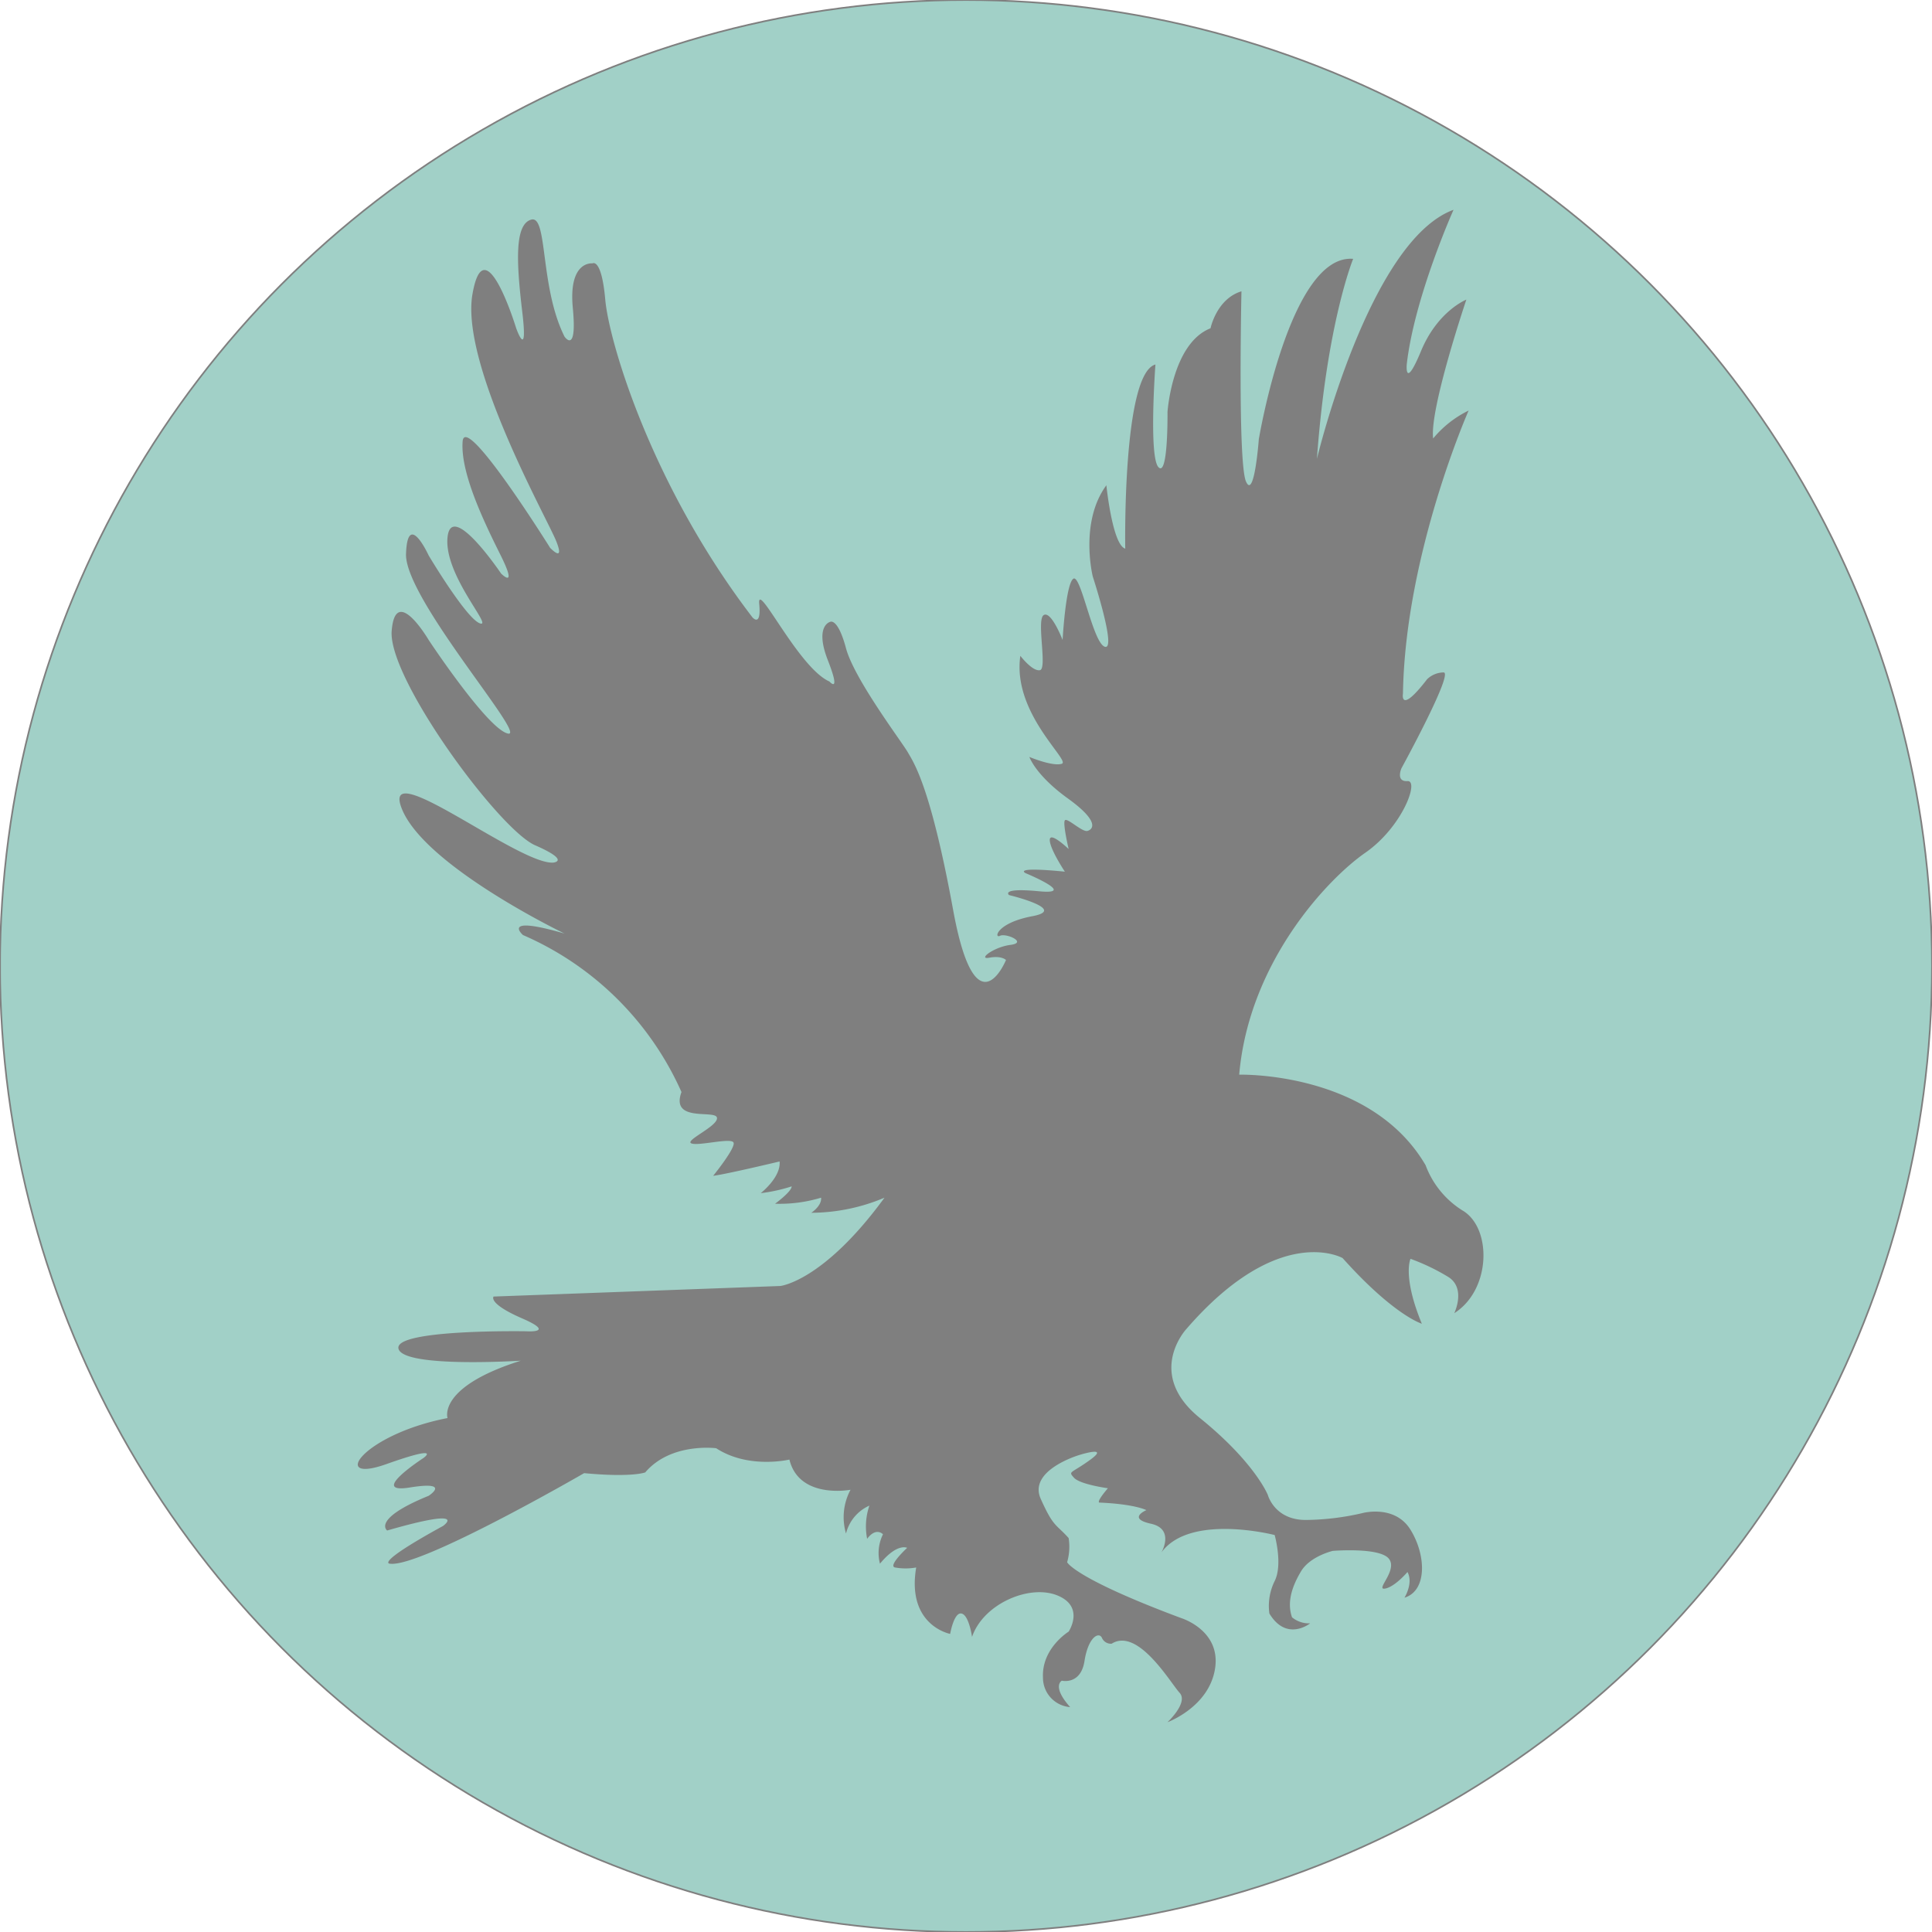 <svg xmlns="http://www.w3.org/2000/svg" width="256" height="256" viewBox="0 0 256 256"><circle cx="128" cy="128" r="128" fill="#a1d0c7" stroke="#7f7f7f" stroke-miterlimit="10" stroke-width=".22"/><circle cx="-128" cy="128" r="128" fill="#a1d0c7" stroke="#7f7f7f" stroke-miterlimit="10" stroke-width=".22"/><path fill="#7f7f7f" d="M164.2 142.4s17.4-.5 24.7 12a12 12 0 0 0 4.9 6c3.9 2.3 3.8 10.5-1.1 13.6 0 0 1.6-3.3-.8-4.8a28 28 0 0 0-5-2.4s-1.1 2.3 1.5 8.6c0 0-3.7-1.1-10.5-8.7 0 0-8.4-4.8-20.7 9.4 0 0-5.5 5.9 1.8 11.8s9 10.2 9 10.2.9 3.4 5.2 3.3a34.3 34.3 0 0 0 7.3-.9s4.3-1.2 6.4 2.2 2.2 8.1-.8 9c0 0 1.2-1.9.4-3.4 0 0-1.7 2-3 2.2s1.8-2.5.5-4-7.4-1-7.4-1-3 .7-4.2 2.7-1.9 4.1-1.2 6.1a3.5 3.5 0 0 0 2.4.8s-3.1 2.5-5.4-1.3a7.4 7.4 0 0 1 .7-4.3c1.1-2.2 0-6.1 0-6.1s-11.2-2.9-15 2.3c0 0 1.8-3.1-1.4-3.8s-.6-1.8-.6-1.8-1.5-.8-6.2-1c0 0-.6.1 1.1-1.9 0 0-3.7-.5-4.5-1.4s-.4-.5 2.2-2.4-1.5-.6-1.5-.6-6.8 2-5.1 5.8 2 3.3 3.7 5.2a7.3 7.3 0 0 1-.2 3.2s.9 2.1 15.1 7.4c0 0 5.3 1.6 4.5 6.7s-6.3 7.1-6.3 7.1 2.8-2.6 1.6-3.9-5.5-8.7-9-6.5a1.3 1.3 0 0 1-1.3-.8c-.4-.8-1.8-.1-2.3 3.1s-3 2.6-3 2.6-1.4.7 1.1 3.5a3.9 3.9 0 0 1-3.6-3.9c-.2-3.9 3.4-6.1 3.4-6.1s2.2-3.3-1.5-4.8-9.8 1.1-11.3 5.5c0 0-.4-2.9-1.4-3.1s-1.5 2.7-1.5 2.7-5.8-1.1-4.5-8.8a8 8 0 0 1-2.8 0c-1-.2 1.6-2.6 1.6-2.6s-1.3-.7-3.6 2.1a5.6 5.6 0 0 1 .4-3.9s-.9-1-2.1.6a8.5 8.5 0 0 1 .3-4.4 5.5 5.5 0 0 0-3.1 3.7 7.7 7.7 0 0 1 .6-5.8s-6.8 1.3-8.1-4c0 0-5.4 1.3-9.7-1.5 0 0-6-.8-9.4 3.2 0 0-1.7.7-8.1.1 0 0-21.6 12.5-25.7 12 0 0-2.3.1 7-5 0 0 3.7-2.6-7.4.6 0 0-2.1-1.5 5.5-4.6 0 0 3.1-2-2.5-1.1s1.8-3.9 1.8-3.9 2.7-1.9-4.9.8-3.2-3.9 8.1-6.1c0 0-1.4-4.1 9.7-7.6 0 0-15.6 1-16.2-1.6s16.9-2.3 16.9-2.3 4.1.3-.5-1.7-3.8-2.9-3.8-2.9l38-1.4s5.7-.6 13.8-11.7a25.1 25.1 0 0 1-9.7 2s1.4-.9 1.3-2a18.9 18.9 0 0 1-6.1.8s2.2-1.6 2.2-2.3a21.5 21.5 0 0 1-4.1.9s2.7-2.1 2.5-4.2c0 0-7.1 1.7-8.8 1.9 0 0 3-3.7 2.7-4.4s-4.7.5-5.6.1 3.6-2.3 3.4-3.4-6.2.7-4.7-3.4a40.7 40.7 0 0 0-21-20.8s-3.1-2.7 5.5-.2c0 0-18.3-8.8-21.5-16.4s15.4 7.3 20 7c0 0 2.4-.2-2.4-2.3s-19.5-22.1-19-28.4 4.9 1.2 4.9 1.2 7.8 11.8 10.5 12.4-13.7-17.9-13.5-23.8 3 .2 3 .2 5 8.4 6.8 9-4.8-6.4-4.3-11.4 7.1 4.8 7.1 4.8 2.3 2.3-.1-2.5-5.3-11-5-15 11.6 14.1 11.6 14.1 2 2.1.8-.9S61 48.3 62.6 39s5.8 4.5 5.8 4.5 1.6 4.5.8-2.2-1-11.6 1.2-12.2 1.1 8.9 4.4 15.5c0 0 1.7 2.5 1.1-3.8s2.6-5.9 2.6-5.9 1.2-.8 1.7 4.8 6.1 24.6 19.5 42.1c0 0 1.2 1.4.9-1.8s5.2 8.5 9.3 10.3c0 0 1.6 1.8-.2-2.8s.3-5.1.3-5.1 1-.6 2.1 3.5 7.4 12.4 8.2 13.8 3 4.5 6 20.9 7 6.6 7 6.6-.6-.6-2.2-.3.5-1.4 2.8-1.7-.6-1.6-1.4-1.2-.5-1.7 4.3-2.6-3.1-2.8-3.1-2.8-1.2-1 4-.5-1.8-2.4-1.8-2.4-1.9-.9 5.2-.2c0 0-2-3-2-4.2s2.5 1.2 2.5 1.2-.8-3.4-.5-3.8 2.3 1.6 3 1.4 1.7-1.2-2.6-4.3-5.1-5.5-5.1-5.5 3.1 1.3 4.3.9-6.6-6.7-5.5-14.3c0 0 1.6 2.1 2.6 1.9s-.5-6.7.5-7.3 2.5 3.3 2.5 3.3.4-7.3 1.4-8.1 2.6 8.5 4.2 9-1.6-9.3-1.6-9.3-1.8-7.2 1.8-12.1c0 0 .8 7.9 2.5 8.4 0 0-.4-23.2 4-24.4 0 0-.9 12.2.4 13.6s1.2-7.3 1.2-7.3.6-9.1 5.7-11.1c0 0 .8-3.9 4.1-4.9 0 0-.5 22.7.6 25.2s1.7-5.6 1.7-5.6 4.1-24.6 12.5-23.9c0 0-3.5 8.5-4.8 26.5 0 0 6.9-28.9 18.1-33 0 0-5.2 11.6-6.2 20.5 0 0-.3 3.5 1.9-1.8s6-6.8 6-6.8-4.9 14.5-4.4 18.4a14.1 14.1 0 0 1 4.7-3.7s-8.4 19-8.7 37.5c0 0-.5 2.9 3.2-1.9a3.2 3.2 0 0 1 2.2-.9c1.3.1-5.6 12.7-5.6 12.7s-.8 1.8.8 1.7-.7 6.1-5.6 9.5-15.4 14.4-16.7 29.4z"/></svg>